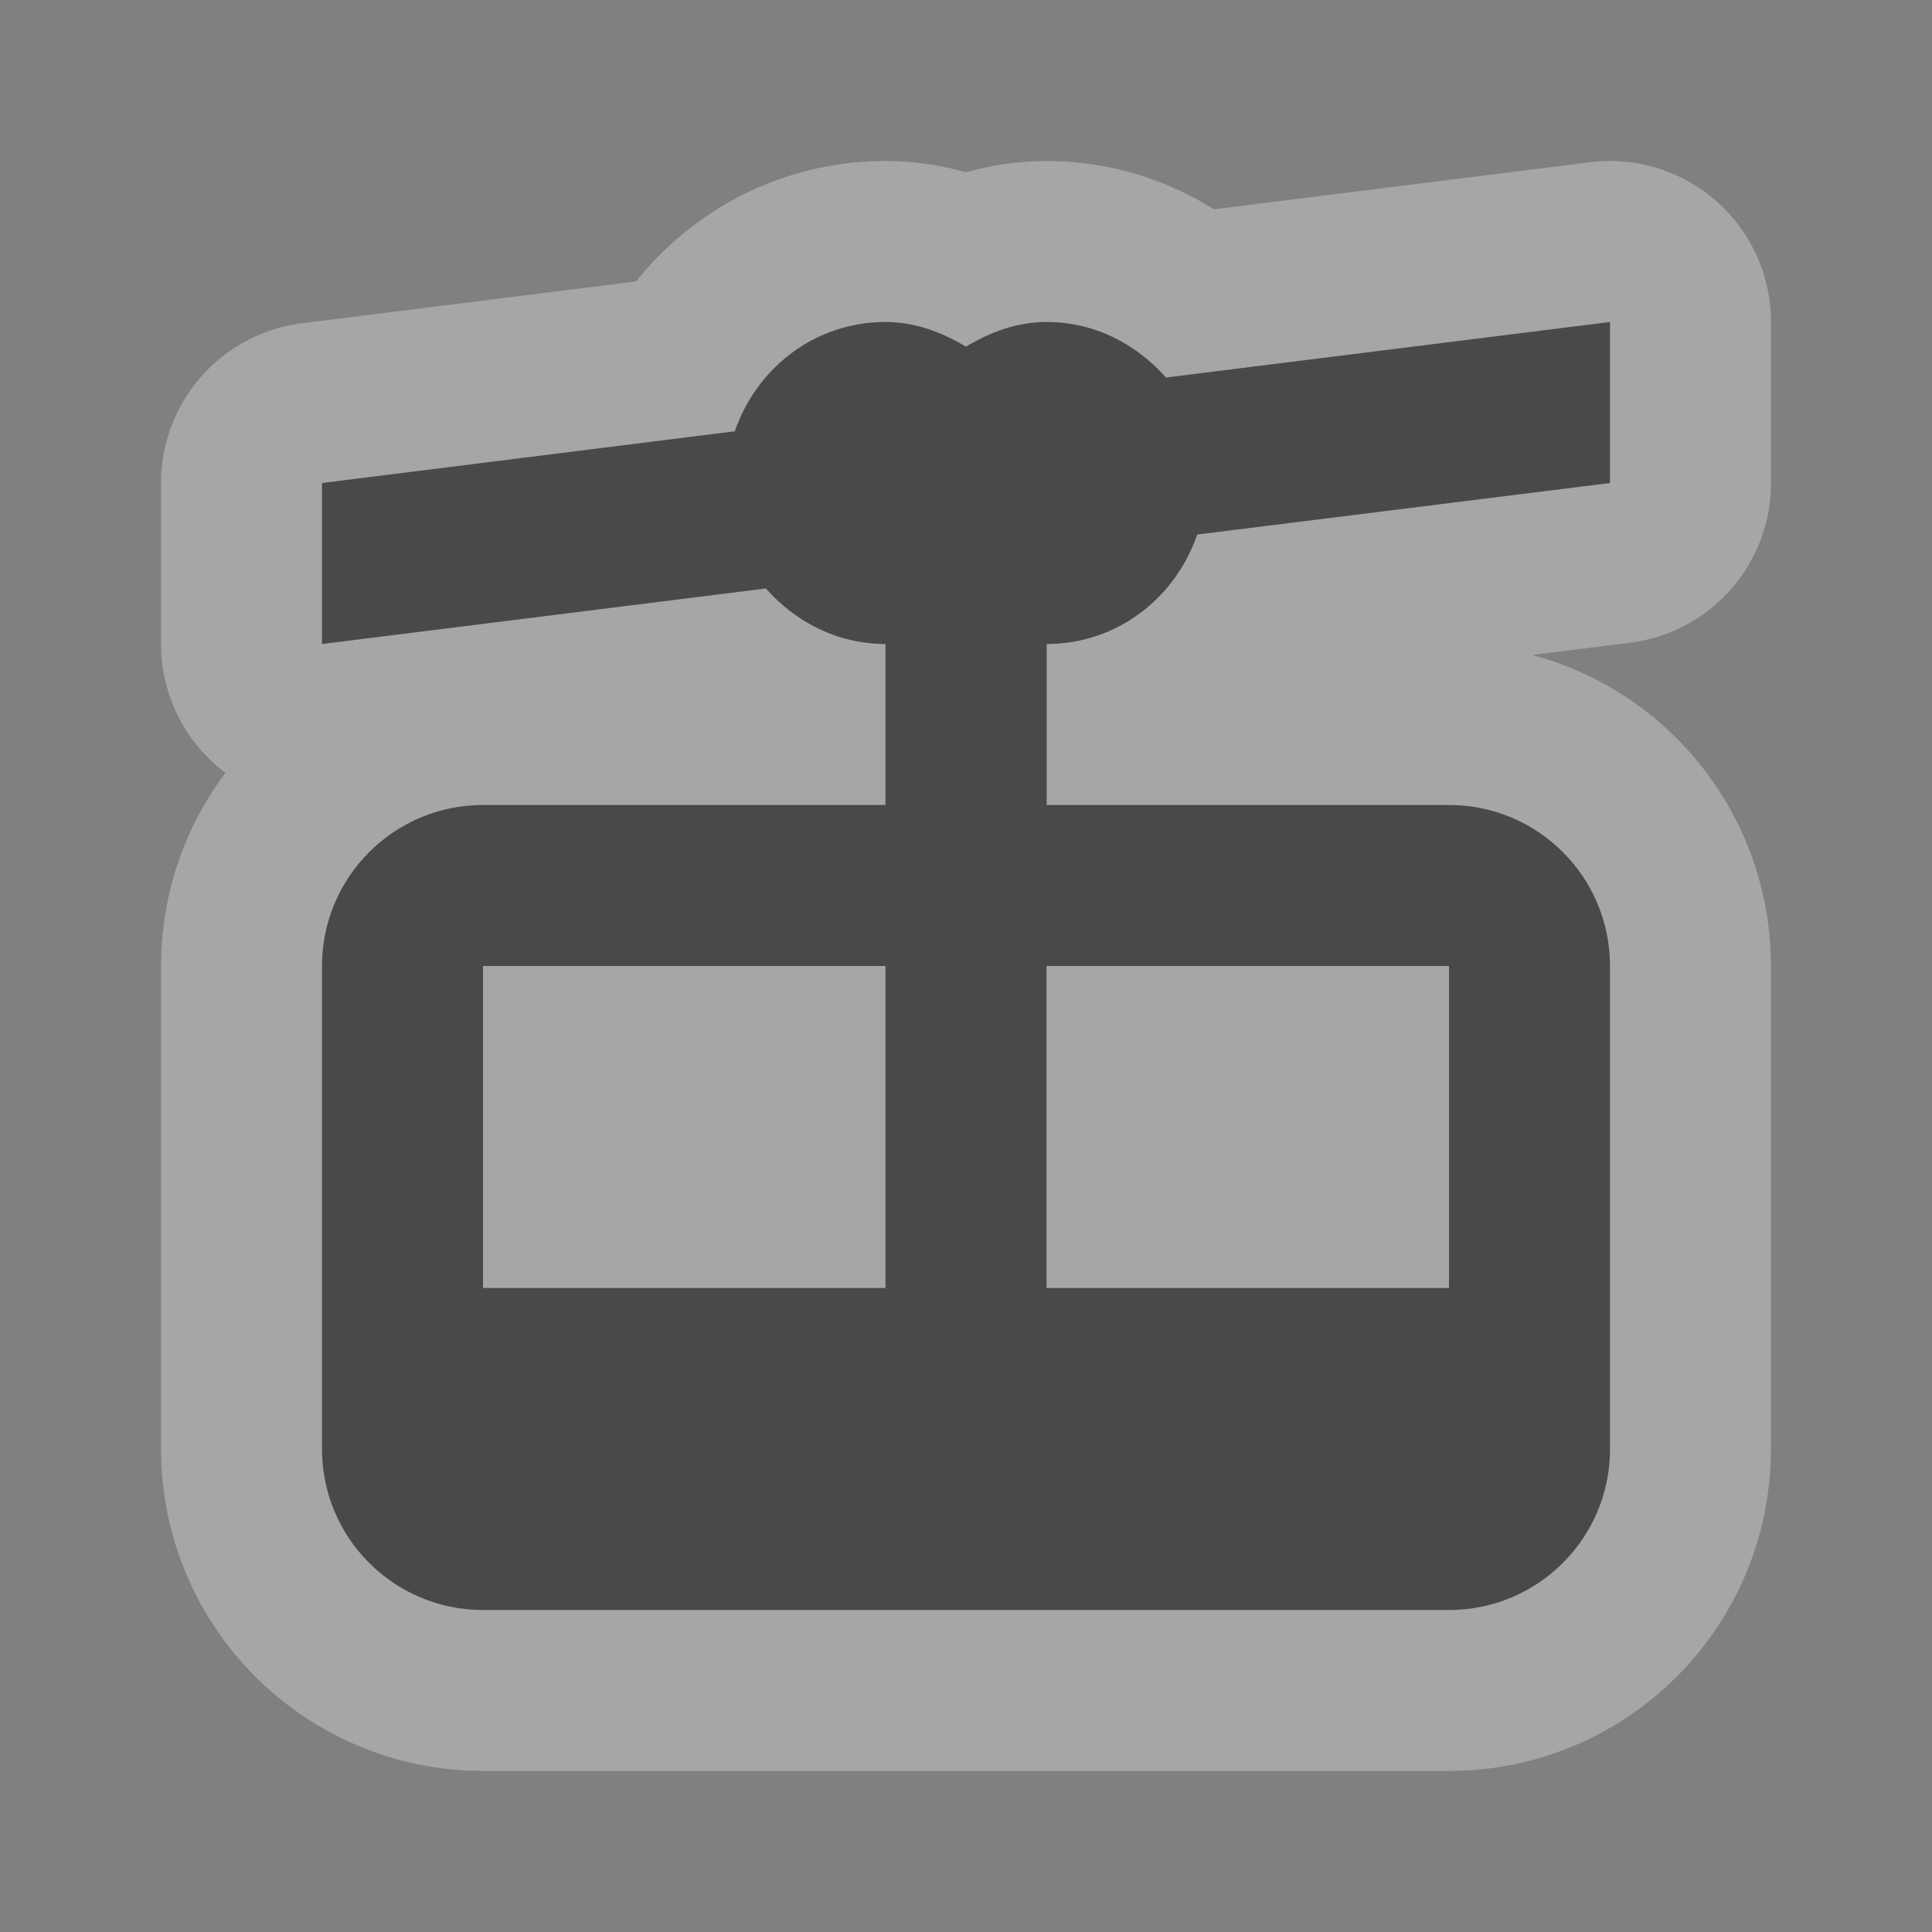 <?xml version="1.0" encoding="utf-8"?>
<!-- Generator: Adobe Illustrator 15.1.0, SVG Export Plug-In . SVG Version: 6.00 Build 0)  -->
<!DOCTYPE svg PUBLIC "-//W3C//DTD SVG 1.1//EN" "http://www.w3.org/Graphics/SVG/1.1/DTD/svg11.dtd">
<svg version="1.1"
	 id="svg" xmlns:dc="http://purl.org/dc/elements/1.1/" xmlns:cc="http://creativecommons.org/ns#" xmlns:rdf="http://www.w3.org/1999/02/22-rdf-syntax-ns#" xmlns:svg="http://www.w3.org/2000/svg" xmlns:inkscape="http://www.inkscape.org/namespaces/inkscape" inkscape:version="0.48.2 r9819" sodipodi:docname="marker-stroked-12.svg" xmlns:sodipodi="http://sodipodi.sourceforge.net/DTD/sodipodi-0.dtd"
	 xmlns="http://www.w3.org/2000/svg" xmlns:xlink="http://www.w3.org/1999/xlink" x="0px" y="0px" width="12px" height="12px"
	 viewBox="0 0 12 12" enable-background="new 0 0 12 12" xml:space="preserve">
<rect x="0" y="0" width="12" height="12" fill="#808080" stroke="none"/>
<g id="layer1" transform="translate(0,-1028.362)">
	<g id="aerialway-12">

			<path opacity="0.3" fill="#666666" stroke="#FFFFFF" stroke-width="2" stroke-linecap="round" stroke-linejoin="round" enable-background="new    " d="
			M7.436,1031.682l2.564-0.32v-1l-2.758,0.345c-0.184-0.208-0.443-0.345-0.742-0.345c-0.186,0-0.351,0.064-0.5,0.153
			c-0.149-0.088-0.313-0.153-0.5-0.153c-0.439,0-0.801,0.286-0.936,0.679L2,1031.362v1l2.757-0.345
			c0.184,0.208,0.444,0.345,0.743,0.345v1H3c-0.552,0-1,0.448-1,1v3c0,0.553,0.448,1,1,1h6c0.553,0,1-0.447,1-1v-3
			c0-0.552-0.447-1-1-1H6.501v-1C6.939,1032.362,7.301,1032.076,7.436,1031.682z M5.5,1036.362H3v-2h2.5V1036.362z M9,1036.362H6.5
			v-2H9V1036.362z"/>
		<path fill="#49484A" d="M7.436,1031.682l2.564-0.32v-1l-2.758,0.345c-0.184-0.208-0.443-0.345-0.742-0.345
			c-0.186,0-0.351,0.064-0.5,0.153c-0.149-0.088-0.313-0.153-0.5-0.153c-0.439,0-0.801,0.286-0.936,0.679L2,1031.362v1l2.757-0.345
			c0.184,0.208,0.444,0.345,0.743,0.345v1H3c-0.552,0-1,0.448-1,1v3c0,0.553,0.448,1,1,1h6c0.553,0,1-0.447,1-1v-3
			c0-0.552-0.447-1-1-1H6.501v-1C6.939,1032.362,7.301,1032.076,7.436,1031.682z M5.5,1036.362H3v-2h2.5V1036.362z M9,1036.362H6.5
			v-2H9V1036.362z"/>
	</g>
</g>
<rect id="canvas" style="fill:none;stroke:none;visibility:hidden" width="12" height="12"/>
</svg>
